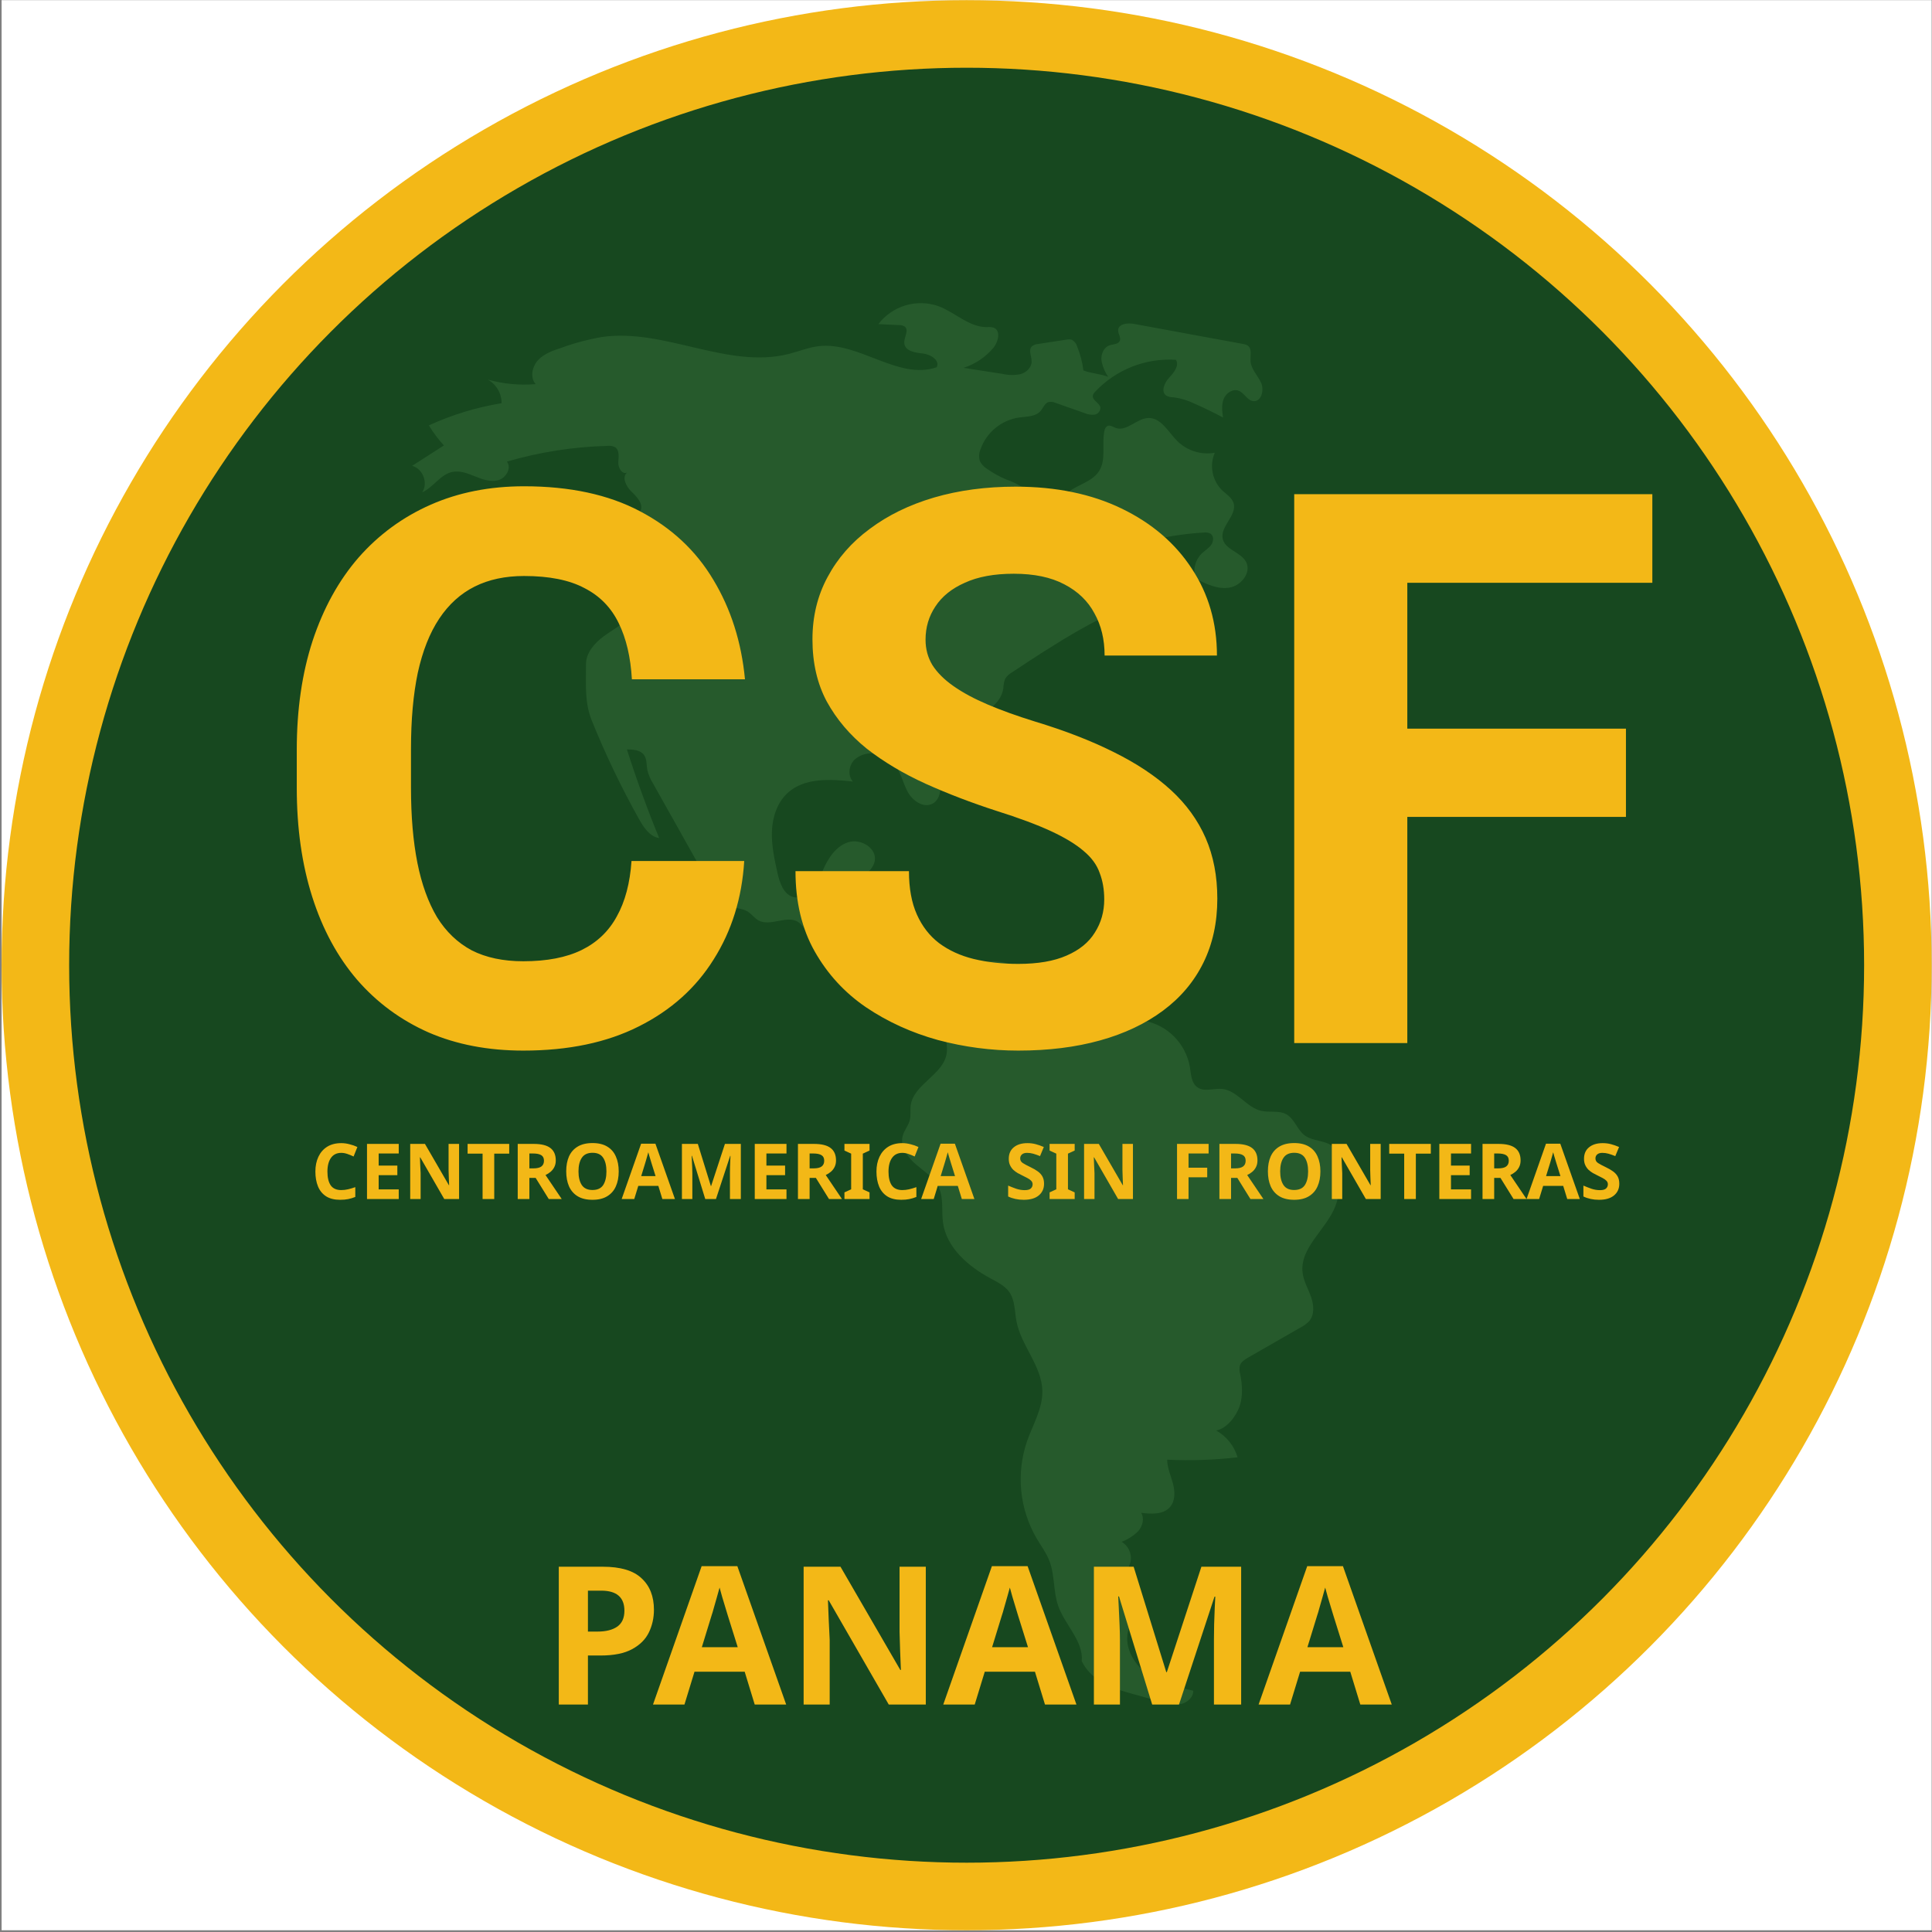 <svg width="1001" height="1001" viewBox="0 0 1001 1001" fill="none" xmlns="http://www.w3.org/2000/svg">
<rect x="0" y="0" width="1001" height="1001" fill="#808080" stroke="none"/>
<g clip-path="url(#clip0_1_99)">
<rect width="1000" height="1000" transform="translate(0.83 0.091)" fill="white"/>
<circle cx="500.83" cy="500.091" r="482.5" fill="#17481F" stroke="#F3B817" stroke-width="35"/>
<path d="M561.332 191.916C560.795 187.665 559.707 183.502 558.097 179.531C557.892 178.78 557.533 178.08 557.042 177.476C556.551 176.871 555.94 176.376 555.247 176.021C554.321 175.78 553.35 175.769 552.419 175.989L537.9 178.211C536.685 178.266 535.521 178.718 534.587 179.498C532.696 181.487 534.558 184.689 534.501 187.433C534.435 190.518 531.694 193.022 528.722 193.851C525.687 194.464 522.557 194.425 519.539 193.737L499.237 190.582C505.216 188.673 510.538 185.121 514.595 180.333C517.267 177.168 518.689 171.259 514.827 169.76C513.68 169.445 512.484 169.349 511.301 169.477C502.103 169.548 494.865 161.868 486.253 158.634C480.742 156.697 474.76 156.553 469.161 158.222C463.563 159.891 458.636 163.287 455.085 167.925L465.9 168.447C466.917 168.391 467.926 168.66 468.781 169.215C471.151 171.162 468.204 174.903 468.538 177.952C468.972 181.914 474.232 182.76 478.198 183.161C482.163 183.561 487.193 186.783 485.286 190.282C465.356 197.147 445.074 176.863 424.143 179.36C418.846 179.992 413.844 182.073 408.672 183.382C377.077 191.376 344.413 170.047 312.137 174.564C304.962 175.787 297.91 177.647 291.064 180.122C286.671 181.564 282.089 183.123 278.898 186.468C275.706 189.813 274.491 195.533 277.515 199.031C269.181 199.718 260.791 198.92 252.735 196.676C254.914 197.887 256.726 199.662 257.982 201.814C259.237 203.967 259.891 206.418 259.872 208.911C246.86 211.033 234.191 214.895 222.208 220.395C224.445 224.114 227.057 227.594 230.004 230.78L213.53 241.363C219.096 242.766 221.973 250.355 218.737 255.095C224.508 252.527 228.084 245.886 234.255 244.539C238.298 243.657 242.412 245.311 246.247 246.865C250.083 248.418 254.298 249.925 258.268 248.759C262.239 247.593 265.167 242.445 262.644 239.165C279.615 234.213 297.153 231.473 314.825 231.012C316.188 230.841 317.571 231.104 318.777 231.762C321.077 233.358 320.472 236.805 320.348 239.603C320.224 242.4 322.404 246.076 324.904 244.815C321.963 247.365 324.477 252.167 327.299 254.849C330.121 257.531 333.522 261.231 331.794 264.72C331.343 265.63 330.579 266.359 330.145 267.278C328.864 269.99 330.897 273.151 333.296 274.952C335.694 276.753 338.631 278.012 340.297 280.506C341.963 283 341.206 287.365 338.228 287.713L329.761 276.963C326.868 279.963 324.885 283.721 324.041 287.802C333.02 295.142 334.37 310.081 326.853 318.911C323.012 323.424 317.55 326.166 312.782 329.686C308.015 333.206 303.603 338.218 303.615 344.145C303.636 354.383 302.799 363.895 306.636 373.387C313.711 390.89 321.878 407.931 331.091 424.408C333.511 428.735 336.637 433.478 341.538 434.223C335.344 419.144 329.769 403.831 324.811 388.282C328.04 388.295 331.772 388.551 333.664 391.168C335.232 393.334 334.895 396.279 335.382 398.908C336.002 401.455 337.035 403.884 338.44 406.097L368.018 458.784C370.47 463.152 373.283 467.84 377.969 469.609C380.965 470.74 384.431 470.527 387.189 472.155C389.351 473.431 390.807 475.696 393.01 476.899C399.241 480.298 407.905 473.779 413.728 477.837C415.393 478.997 416.452 480.841 417.987 482.169C423.364 486.827 432.186 483.711 438.395 487.185C442.396 489.424 444.469 493.902 446.603 497.96C451.949 508.125 460.599 518.084 472.055 518.893C475.653 519.147 479.329 518.465 482.847 519.265C486.365 520.066 489.827 523.136 489.263 526.699C488.295 532.807 491.313 539.496 490.502 545.628C489.026 556.797 473.184 561.705 471.823 572.888C471.525 575.337 471.991 577.864 471.408 580.261C470.694 583.198 468.488 585.59 467.704 588.51C466.218 594.043 470.182 599.55 474.537 603.272C478.892 606.995 484.087 610.205 486.468 615.416C488.984 620.924 487.748 627.346 488.567 633.346C490.353 646.444 501.667 656.155 513.31 662.416C516.858 664.324 520.667 666.171 522.963 669.48C525.96 673.799 525.661 679.494 526.662 684.655C529.113 697.294 539.753 707.709 540.056 720.581C540.27 729.729 535.185 738.029 532.147 746.661C529.299 754.932 528.268 763.72 529.125 772.425C529.982 781.13 532.707 789.548 537.114 797.105C539.386 800.942 542.104 804.56 543.712 808.72C546.581 816.143 545.65 824.582 548.295 832.088C551.792 842.012 561.401 850.209 560.481 860.691C564.844 869.75 574.477 874.201 584.164 876.898L601.525 881.73C604.849 882.656 608.323 883.588 611.708 882.918C615.093 882.248 618.323 879.438 618.236 875.988C609.722 874.068 600.935 872.027 593.917 866.839C586.899 861.651 582.092 852.412 584.755 844.101C585.989 840.247 588.616 835.797 586.119 832.612C584.689 830.789 582.074 830.313 580.461 828.649C577.946 826.055 578.81 821.696 580.618 818.567C582.427 815.438 585.041 812.642 585.77 809.102C586.139 807.122 585.893 805.077 585.065 803.24C584.238 801.404 582.869 799.865 581.142 798.828C584.361 797.613 587.288 795.734 589.735 793.315C591.995 790.734 593.038 786.756 591.261 783.822C596.54 784.491 602.772 784.819 606.237 780.781C609.004 777.557 608.814 772.736 607.721 768.63C606.627 764.523 604.779 760.535 604.722 756.286C616.899 756.864 629.103 756.45 641.214 755.049C639.463 749.151 635.483 744.167 630.119 741.154C635.604 740.226 640.601 733.66 642.333 728.374C644.066 723.088 643.624 717.33 642.553 711.871C642.142 710.466 642.086 708.98 642.389 707.548C643.007 705.58 644.94 704.378 646.729 703.351L673.954 687.716C675.579 686.902 677.051 685.815 678.307 684.502C681.16 681.151 680.737 676.094 679.277 671.943C677.816 667.793 675.477 663.89 674.914 659.526C673.232 646.474 687.203 637.11 691.918 624.824C693.768 620.003 694.146 614.762 694.504 609.61C694.888 604.077 694.917 597.649 690.668 594.084C686.596 590.666 680.232 591.428 675.971 588.249C672.063 585.334 670.715 579.673 666.447 577.318C662.571 575.18 657.711 576.54 653.4 575.534C645.809 573.764 641.032 565.015 633.28 564.205C628.906 563.748 623.956 565.886 620.371 563.339C617.212 561.094 617.085 556.583 616.484 552.755C615.43 546.805 612.579 541.322 608.313 537.043C604.048 532.763 598.573 529.894 592.627 528.821C588.117 528.098 583.209 528.373 579.372 525.894C575.487 523.385 573.706 518.686 570.654 515.211C565.736 509.61 557.99 507.62 550.734 505.914L521.22 498.975C515.98 497.744 509.227 497.091 506.415 501.68C505.583 503.428 504.993 505.281 504.664 507.188C503.61 510.638 501.49 513.665 498.608 515.835C495.726 518.004 492.23 519.204 488.623 519.262C486.149 515.042 482.142 511.942 477.437 510.606C474.444 509.772 471.241 509.68 468.386 508.453C466.832 507.694 465.448 506.626 464.321 505.314C463.193 504.002 462.346 502.474 461.829 500.823C461.313 499.172 461.139 497.433 461.318 495.712C461.497 493.992 462.025 492.326 462.87 490.817C464.571 487.787 465.229 484.281 464.74 480.841C464.251 477.401 462.644 474.217 460.166 471.781C455.146 467.275 447.886 466.186 441.155 466.637C439.393 462.791 442.34 458.451 445.516 455.656C448.692 452.861 452.549 450.113 453.24 445.939C454.328 439.374 445.951 434.387 439.59 436.345C433.23 438.302 429.17 444.481 426.486 450.571C424.947 454.065 423.638 457.744 421.209 460.691C418.78 463.637 414.869 465.747 411.169 464.801C405.932 463.463 403.909 457.24 402.75 451.96C401.194 444.876 399.63 437.693 399.956 430.448C400.282 423.202 402.725 415.763 408.067 410.858C416.774 402.865 430.13 403.648 441.88 404.923C439.104 401.796 439.79 396.524 442.76 393.58C444.328 392.187 446.212 391.198 448.249 390.697C450.286 390.197 452.414 390.201 454.449 390.709C457.989 391.446 461.179 393.353 463.504 396.123C466.843 400.194 467.793 405.69 470.316 410.311C472.84 414.932 478.515 418.873 483.16 416.394C487.172 414.253 487.809 408.69 486.811 404.253C485.812 399.816 483.691 395.502 484.053 390.969C484.743 382.319 493.71 377.112 501.622 373.55C509.535 369.987 518.595 365.196 519.849 356.61C519.892 354.929 520.209 353.266 520.788 351.687C521.665 350.292 522.885 349.145 524.33 348.355C547.423 333.094 570.9 317.646 597.295 309.307C598.668 308.873 598.829 309.355 600.228 309.016C602.187 307.884 600.889 304.752 599.011 303.491C597.134 302.229 594.624 301.262 594.147 299.05C593.797 297.425 594.755 295.828 595.004 294.184C595.615 290.144 590.782 286.414 587.028 288.029C584.908 285.221 589.103 281.958 592.495 281.024C602.682 278.221 613.138 276.513 623.687 275.929C624.904 275.736 626.151 275.948 627.236 276.533C629.008 277.76 628.781 280.575 627.526 282.327C626.27 284.079 624.317 285.178 622.752 286.661C621.043 288.326 619.823 290.429 619.227 292.74C618.631 295.051 618.682 297.482 619.372 299.766C624.879 302.567 630.866 305.451 636.966 304.464C643.065 303.477 648.479 296.624 645.612 291.151C642.942 286.054 634.923 284.905 633.544 279.319C631.929 272.779 641.187 266.962 639.102 260.556C638.188 257.751 635.392 256.099 633.246 254.074C630.712 251.59 628.988 248.398 628.301 244.917C627.614 241.436 627.996 237.828 629.397 234.568C625.902 235.183 622.31 234.951 618.924 233.891C615.537 232.831 612.454 230.975 609.933 228.477C605.277 223.779 601.563 216.367 594.952 216.577C588.885 216.77 583.66 223.848 577.987 221.689C576.592 221.157 575.12 220.076 573.768 220.71C573.325 220.997 572.953 221.382 572.68 221.835C572.408 222.287 572.242 222.796 572.194 223.322C570.753 230.214 573.233 238.067 569.476 244.023C565.389 250.504 555.934 251.402 550.978 257.247C548.288 260.419 547.246 264.694 544.773 268.038C542.301 271.383 537.053 273.51 534.085 270.595C535.544 267.597 535.942 264.193 535.215 260.939C534.488 257.685 532.679 254.774 530.083 252.682C527.328 250.885 524.359 249.44 521.244 248.382C517.763 246.909 514.453 245.064 511.369 242.879C509.824 241.947 508.569 240.604 507.744 239C507.091 236.991 507.179 234.815 507.992 232.866C509.496 228.552 512.151 224.731 515.668 221.815C519.186 218.9 523.433 217 527.951 216.322C531.902 215.785 536.5 215.974 539.115 212.964C540.499 211.371 541.224 208.963 543.233 208.316C544.517 208.058 545.85 208.222 547.034 208.784L561.781 213.975C563.426 214.717 565.237 215.017 567.034 214.843C567.925 214.723 568.738 214.271 569.309 213.577C569.88 212.882 570.168 211.998 570.114 211.1C569.643 208.652 565.874 207.476 566.217 205.006C566.409 204.206 566.84 203.482 567.451 202.932C572.773 197.267 579.282 192.85 586.511 189.995C593.74 187.14 601.51 185.919 609.267 186.419C611.128 189.476 608.184 193.096 605.735 195.705C603.285 198.315 601.317 202.978 604.279 204.986C605.493 205.606 606.843 205.91 608.206 205.871C611.836 206.362 615.365 207.432 618.657 209.041C623.752 211.258 628.75 213.685 633.651 216.32C633.218 213.089 632.805 209.685 634.029 206.664C635.254 203.643 638.734 201.273 641.775 202.45C644.704 203.584 646.207 207.463 649.328 207.819C653.492 208.293 655.135 202.142 653.396 198.329C651.656 194.516 648.213 191.324 647.926 187.143C647.732 184.322 648.805 180.824 646.552 179.116C645.751 178.603 644.841 178.284 643.894 178.184L587.638 167.832C584.298 167.217 579.471 167.688 579.323 171.082C579.241 172.976 580.933 174.85 580.183 176.592C579.383 178.45 576.756 178.28 574.842 178.938C571.872 179.958 570.382 183.484 570.668 186.611C571.19 189.718 572.393 192.671 574.191 195.258C570.532 193.727 564.992 193.446 561.332 191.916Z" fill="#265A2C"/>
<path d="M327.197 446.09H385.595C384.424 465.231 379.15 482.223 369.775 497.067C360.53 511.91 347.575 523.499 330.908 531.832C314.372 540.166 294.45 544.332 271.142 544.332C252.913 544.332 236.572 541.207 222.119 534.957C207.666 528.577 195.296 519.462 185.01 507.614C174.853 495.765 167.106 481.442 161.767 464.645C156.429 447.848 153.76 429.033 153.76 408.199V388.473C153.76 367.64 156.494 348.824 161.963 332.028C167.562 315.101 175.504 300.712 185.791 288.864C196.207 277.015 208.642 267.9 223.095 261.52C237.549 255.14 253.694 251.949 271.533 251.949C295.231 251.949 315.218 256.246 331.494 264.84C347.9 273.434 360.595 285.283 369.58 300.387C378.694 315.491 384.163 332.679 385.986 351.949H327.392C326.741 340.491 324.463 330.791 320.556 322.848C316.65 314.775 310.726 308.72 302.783 304.684C294.97 300.517 284.554 298.434 271.533 298.434C261.767 298.434 253.239 300.257 245.947 303.903C238.655 307.548 232.536 313.082 227.588 320.504C222.64 327.926 218.929 337.301 216.455 348.629C214.111 359.827 212.939 372.978 212.939 388.082V408.199C212.939 422.913 214.046 435.869 216.26 447.067C218.473 458.134 221.858 467.509 226.416 475.192C231.103 482.744 237.093 488.473 244.385 492.379C251.806 496.155 260.726 498.043 271.142 498.043C283.382 498.043 293.473 496.09 301.416 492.184C309.358 488.278 315.413 482.483 319.58 474.801C323.877 467.119 326.416 457.548 327.197 446.09ZM572.119 466.012C572.119 460.934 571.338 456.377 569.775 452.34C568.343 448.173 565.608 444.397 561.572 441.012C557.536 437.496 551.872 434.046 544.58 430.66C537.288 427.275 527.848 423.759 516.26 420.114C503.369 415.947 491.129 411.259 479.541 406.051C468.082 400.843 457.926 394.788 449.072 387.887C440.348 380.856 433.447 372.718 428.369 363.473C423.421 354.228 420.947 343.486 420.947 331.246C420.947 319.397 423.551 308.655 428.76 299.02C433.968 289.254 441.26 280.921 450.635 274.02C460.01 266.989 471.077 261.585 483.838 257.809C496.728 254.033 510.856 252.145 526.22 252.145C547.184 252.145 565.478 255.921 581.103 263.473C596.728 271.025 608.838 281.377 617.431 294.528C626.155 307.679 630.517 322.718 630.517 339.645H572.314C572.314 331.311 570.556 324.02 567.041 317.77C563.655 311.39 558.447 306.377 551.416 302.731C544.515 299.085 535.791 297.262 525.244 297.262C515.088 297.262 506.624 298.824 499.853 301.949C493.082 304.944 488.004 309.046 484.619 314.254C481.233 319.332 479.541 325.061 479.541 331.442C479.541 336.259 480.713 340.621 483.056 344.528C485.53 348.434 489.176 352.08 493.994 355.465C498.812 358.851 504.736 362.041 511.767 365.035C518.799 368.03 526.937 370.96 536.181 373.824C551.676 378.512 565.283 383.785 577.002 389.645C588.851 395.504 598.747 402.08 606.689 409.371C614.632 416.663 620.622 424.931 624.658 434.176C628.694 443.421 630.713 453.903 630.713 465.621C630.713 477.991 628.304 489.059 623.486 498.824C618.668 508.59 611.702 516.858 602.588 523.629C593.473 530.4 582.601 535.543 569.97 539.059C557.34 542.574 543.213 544.332 527.588 544.332C513.525 544.332 499.658 542.509 485.986 538.864C472.314 535.087 459.879 529.423 448.681 521.871C437.614 514.319 428.76 504.684 422.119 492.965C415.478 481.246 412.158 467.379 412.158 451.364H470.947C470.947 460.218 472.314 467.705 475.049 473.824C477.783 479.944 481.624 484.892 486.572 488.668C491.65 492.444 497.64 495.179 504.541 496.871C511.572 498.564 519.254 499.41 527.588 499.41C537.744 499.41 546.077 497.978 552.588 495.114C559.228 492.249 564.111 488.278 567.236 483.199C570.491 478.121 572.119 472.392 572.119 466.012ZM729.15 256.051V540.426H670.556V256.051H729.15ZM842.431 377.535V423.239H713.135V377.535H842.431ZM856.103 256.051V301.949H713.135V256.051H856.103Z" fill="#F3B817"/>
<path d="M176.804 597.317C174.484 597.317 172.71 598.183 171.484 599.917C170.257 601.65 169.644 604.023 169.644 607.037C169.644 610.077 170.204 612.437 171.324 614.117C172.47 615.77 174.297 616.597 176.804 616.597C177.95 616.597 179.11 616.463 180.284 616.197C181.457 615.93 182.724 615.557 184.084 615.077V620.157C182.83 620.663 181.59 621.037 180.364 621.277C179.137 621.517 177.764 621.637 176.244 621.637C173.284 621.637 170.857 621.037 168.964 619.837C167.07 618.61 165.67 616.903 164.764 614.717C163.857 612.503 163.404 609.93 163.404 606.997C163.404 604.117 163.924 601.57 164.964 599.357C166.004 597.143 167.51 595.41 169.484 594.157C171.484 592.903 173.924 592.277 176.804 592.277C178.217 592.277 179.63 592.463 181.044 592.837C182.484 593.183 183.857 593.663 185.164 594.277L183.204 599.197C182.137 598.69 181.057 598.25 179.964 597.877C178.897 597.503 177.844 597.317 176.804 597.317ZM206.592 621.237H190.152V592.677H206.592V597.637H196.192V603.917H205.872V608.877H196.192V616.237H206.592V621.237ZM237.855 621.237H230.175L217.735 599.637H217.575C217.629 600.997 217.682 602.357 217.735 603.717C217.815 605.077 217.882 606.437 217.935 607.797V621.237H212.535V592.677H220.175L232.575 614.077H232.695C232.642 612.77 232.589 611.463 232.535 610.157C232.482 608.85 232.442 607.53 232.415 606.197V592.677H237.855V621.237ZM256.074 621.237H250.034V597.717H242.274V592.677H263.834V597.717H256.074V621.237ZM276.558 592.677C280.452 592.677 283.318 593.383 285.158 594.797C287.025 596.21 287.958 598.357 287.958 601.237C287.958 602.543 287.705 603.69 287.198 604.677C286.718 605.637 286.065 606.463 285.238 607.157C284.438 607.823 283.572 608.37 282.638 608.797L291.038 621.237H284.318L277.518 610.277H274.278V621.237H268.238V592.677H276.558ZM276.118 597.637H274.278V605.357H276.238C278.238 605.357 279.665 605.023 280.518 604.357C281.398 603.69 281.838 602.703 281.838 601.397C281.838 600.037 281.372 599.077 280.438 598.517C279.505 597.93 278.065 597.637 276.118 597.637ZM320.565 606.917C320.565 609.877 320.071 612.463 319.085 614.677C318.125 616.863 316.631 618.57 314.605 619.797C312.605 621.023 310.058 621.637 306.965 621.637C303.871 621.637 301.311 621.023 299.285 619.797C297.285 618.57 295.791 616.85 294.805 614.637C293.845 612.423 293.365 609.837 293.365 606.877C293.365 603.917 293.845 601.343 294.805 599.157C295.791 596.97 297.285 595.277 299.285 594.077C301.311 592.85 303.885 592.237 307.005 592.237C310.098 592.237 312.645 592.85 314.645 594.077C316.645 595.277 318.125 596.983 319.085 599.197C320.071 601.383 320.565 603.957 320.565 606.917ZM299.725 606.917C299.725 609.903 300.298 612.263 301.445 613.997C302.591 615.703 304.431 616.557 306.965 616.557C309.551 616.557 311.405 615.703 312.525 613.997C313.645 612.263 314.205 609.903 314.205 606.917C314.205 603.93 313.645 601.583 312.525 599.877C311.405 598.143 309.565 597.277 307.005 597.277C304.445 597.277 302.591 598.143 301.445 599.877C300.298 601.583 299.725 603.93 299.725 606.917ZM343.179 621.237L341.099 614.437H330.699L328.619 621.237H322.099L332.179 592.557H339.579L349.699 621.237H343.179ZM339.659 609.357L337.579 602.717C337.446 602.263 337.273 601.69 337.059 600.997C336.846 600.303 336.633 599.597 336.419 598.877C336.206 598.157 336.033 597.53 335.899 596.997C335.766 597.53 335.579 598.197 335.339 598.997C335.126 599.77 334.913 600.517 334.699 601.237C334.513 601.93 334.366 602.423 334.259 602.717L332.219 609.357H339.659ZM365.397 621.237L358.517 598.837H358.357C358.383 599.37 358.423 600.17 358.477 601.237C358.53 602.303 358.583 603.45 358.637 604.677C358.69 605.903 358.717 606.997 358.717 607.957V621.237H353.317V592.677H361.557L368.317 614.517H368.437L375.597 592.677H383.837V621.237H378.197V607.717C378.197 606.81 378.21 605.77 378.237 604.597C378.29 603.423 378.33 602.317 378.357 601.277C378.41 600.21 378.45 599.41 378.477 598.877H378.317L370.957 621.237H365.397ZM407.491 621.237H391.051V592.677H407.491V597.637H397.091V603.917H406.771V608.877H397.091V616.237H407.491V621.237ZM421.754 592.677C425.647 592.677 428.514 593.383 430.354 594.797C432.22 596.21 433.154 598.357 433.154 601.237C433.154 602.543 432.9 603.69 432.394 604.677C431.914 605.637 431.26 606.463 430.434 607.157C429.634 607.823 428.767 608.37 427.834 608.797L436.234 621.237H429.514L422.714 610.277H419.474V621.237H413.434V592.677H421.754ZM421.314 597.637H419.474V605.357H421.434C423.434 605.357 424.86 605.023 425.714 604.357C426.594 603.69 427.034 602.703 427.034 601.397C427.034 600.037 426.567 599.077 425.634 598.517C424.7 597.93 423.26 597.637 421.314 597.637ZM450.52 621.237H437.52V617.797L441 616.197V597.717L437.52 596.117V592.677H450.52V596.117L447.04 597.717V616.197L450.52 617.797V621.237ZM467.507 597.317C465.187 597.317 463.414 598.183 462.187 599.917C460.96 601.65 460.347 604.023 460.347 607.037C460.347 610.077 460.907 612.437 462.027 614.117C463.174 615.77 465 616.597 467.507 616.597C468.654 616.597 469.814 616.463 470.987 616.197C472.16 615.93 473.427 615.557 474.787 615.077V620.157C473.534 620.663 472.294 621.037 471.067 621.277C469.84 621.517 468.467 621.637 466.947 621.637C463.987 621.637 461.56 621.037 459.667 619.837C457.774 618.61 456.374 616.903 455.467 614.717C454.56 612.503 454.107 609.93 454.107 606.997C454.107 604.117 454.627 601.57 455.667 599.357C456.707 597.143 458.214 595.41 460.187 594.157C462.187 592.903 464.627 592.277 467.507 592.277C468.92 592.277 470.334 592.463 471.747 592.837C473.187 593.183 474.56 593.663 475.867 594.277L473.907 599.197C472.84 598.69 471.76 598.25 470.667 597.877C469.6 597.503 468.547 597.317 467.507 597.317ZM498.336 621.237L496.256 614.437H485.856L483.776 621.237H477.256L487.336 592.557H494.736L504.856 621.237H498.336ZM494.816 609.357L492.736 602.717C492.602 602.263 492.429 601.69 492.216 600.997C492.002 600.303 491.789 599.597 491.576 598.877C491.362 598.157 491.189 597.53 491.056 596.997C490.922 597.53 490.736 598.197 490.496 598.997C490.282 599.77 490.069 600.517 489.856 601.237C489.669 601.93 489.522 602.423 489.416 602.717L487.376 609.357H494.816ZM540.938 613.317C540.938 615.85 540.018 617.877 538.178 619.397C536.364 620.89 533.778 621.637 530.418 621.637C527.404 621.637 524.711 621.063 522.338 619.917V614.277C523.698 614.863 525.098 615.41 526.538 615.917C528.004 616.397 529.458 616.637 530.898 616.637C532.391 616.637 533.444 616.357 534.058 615.797C534.698 615.21 535.018 614.477 535.018 613.597C535.018 612.877 534.764 612.263 534.258 611.757C533.778 611.25 533.124 610.783 532.298 610.357C531.471 609.903 530.524 609.423 529.458 608.917C528.791 608.597 528.071 608.223 527.298 607.797C526.524 607.343 525.778 606.797 525.058 606.157C524.364 605.49 523.791 604.69 523.338 603.757C522.884 602.823 522.658 601.703 522.658 600.397C522.658 597.837 523.524 595.85 525.258 594.437C526.991 592.997 529.351 592.277 532.338 592.277C533.831 592.277 535.244 592.45 536.578 592.797C537.911 593.143 539.324 593.637 540.818 594.277L538.858 598.997C537.551 598.463 536.378 598.05 535.338 597.757C534.298 597.463 533.231 597.317 532.138 597.317C530.991 597.317 530.111 597.583 529.498 598.117C528.884 598.65 528.578 599.343 528.578 600.197C528.578 601.21 529.031 602.01 529.938 602.597C530.844 603.183 532.191 603.903 533.978 604.757C535.444 605.45 536.684 606.17 537.698 606.917C538.738 607.663 539.538 608.543 540.098 609.557C540.658 610.57 540.938 611.823 540.938 613.317ZM556.809 621.237H543.809V617.797L547.289 616.197V597.717L543.809 596.117V592.677H556.809V596.117L553.329 597.717V616.197L556.809 617.797V621.237ZM586.996 621.237H579.316L566.876 599.637H566.716C566.769 600.997 566.823 602.357 566.876 603.717C566.956 605.077 567.023 606.437 567.076 607.797V621.237H561.676V592.677H569.316L581.716 614.077H581.836C581.783 612.77 581.729 611.463 581.676 610.157C581.623 608.85 581.583 607.53 581.556 606.197V592.677H586.996V621.237ZM615.8 621.237H609.84V592.677H626.2V597.637H615.8V604.997H625.48V609.957H615.8V621.237ZM640.113 592.677C644.006 592.677 646.873 593.383 648.713 594.797C650.58 596.21 651.513 598.357 651.513 601.237C651.513 602.543 651.26 603.69 650.753 604.677C650.273 605.637 649.62 606.463 648.793 607.157C647.993 607.823 647.126 608.37 646.193 608.797L654.593 621.237H647.873L641.073 610.277H637.833V621.237H631.793V592.677H640.113ZM639.673 597.637H637.833V605.357H639.793C641.793 605.357 643.22 605.023 644.073 604.357C644.953 603.69 645.393 602.703 645.393 601.397C645.393 600.037 644.926 599.077 643.993 598.517C643.06 597.93 641.62 597.637 639.673 597.637ZM684.119 606.917C684.119 609.877 683.626 612.463 682.639 614.677C681.679 616.863 680.186 618.57 678.159 619.797C676.159 621.023 673.613 621.637 670.519 621.637C667.426 621.637 664.866 621.023 662.839 619.797C660.839 618.57 659.346 616.85 658.359 614.637C657.399 612.423 656.919 609.837 656.919 606.877C656.919 603.917 657.399 601.343 658.359 599.157C659.346 596.97 660.839 595.277 662.839 594.077C664.866 592.85 667.439 592.237 670.559 592.237C673.653 592.237 676.199 592.85 678.199 594.077C680.199 595.277 681.679 596.983 682.639 599.197C683.626 601.383 684.119 603.957 684.119 606.917ZM663.279 606.917C663.279 609.903 663.853 612.263 664.999 613.997C666.146 615.703 667.986 616.557 670.519 616.557C673.106 616.557 674.959 615.703 676.079 613.997C677.199 612.263 677.759 609.903 677.759 606.917C677.759 603.93 677.199 601.583 676.079 599.877C674.959 598.143 673.119 597.277 670.559 597.277C667.999 597.277 666.146 598.143 664.999 599.877C663.853 601.583 663.279 603.93 663.279 606.917ZM715.355 621.237H707.675L695.235 599.637H695.075C695.129 600.997 695.182 602.357 695.235 603.717C695.315 605.077 695.382 606.437 695.435 607.797V621.237H690.035V592.677H697.675L710.075 614.077H710.195C710.142 612.77 710.089 611.463 710.035 610.157C709.982 608.85 709.942 607.53 709.915 606.197V592.677H715.355V621.237ZM733.574 621.237H727.534V597.717H719.774V592.677H741.334V597.717H733.574V621.237ZM762.178 621.237H745.738V592.677H762.178V597.637H751.778V603.917H761.458V608.877H751.778V616.237H762.178V621.237ZM776.441 592.677C780.335 592.677 783.201 593.383 785.041 594.797C786.908 596.21 787.841 598.357 787.841 601.237C787.841 602.543 787.588 603.69 787.081 604.677C786.601 605.637 785.948 606.463 785.121 607.157C784.321 607.823 783.455 608.37 782.521 608.797L790.921 621.237H784.201L777.401 610.277H774.161V621.237H768.121V592.677H776.441ZM776.001 597.637H774.161V605.357H776.121C778.121 605.357 779.548 605.023 780.401 604.357C781.281 603.69 781.721 602.703 781.721 601.397C781.721 600.037 781.255 599.077 780.321 598.517C779.388 597.93 777.948 597.637 776.001 597.637ZM812.007 621.237L809.927 614.437H799.527L797.447 621.237H790.927L801.007 592.557H808.407L818.527 621.237H812.007ZM808.487 609.357L806.407 602.717C806.274 602.263 806.101 601.69 805.887 600.997C805.674 600.303 805.461 599.597 805.247 598.877C805.034 598.157 804.861 597.53 804.727 596.997C804.594 597.53 804.407 598.197 804.167 598.997C803.954 599.77 803.741 600.517 803.527 601.237C803.341 601.93 803.194 602.423 803.087 602.717L801.047 609.357H808.487ZM838.985 613.317C838.985 615.85 838.065 617.877 836.225 619.397C834.411 620.89 831.825 621.637 828.465 621.637C825.451 621.637 822.758 621.063 820.385 619.917V614.277C821.745 614.863 823.145 615.41 824.585 615.917C826.051 616.397 827.505 616.637 828.945 616.637C830.438 616.637 831.491 616.357 832.105 615.797C832.745 615.21 833.065 614.477 833.065 613.597C833.065 612.877 832.811 612.263 832.305 611.757C831.825 611.25 831.171 610.783 830.345 610.357C829.518 609.903 828.571 609.423 827.505 608.917C826.838 608.597 826.118 608.223 825.345 607.797C824.571 607.343 823.825 606.797 823.105 606.157C822.411 605.49 821.838 604.69 821.385 603.757C820.931 602.823 820.705 601.703 820.705 600.397C820.705 597.837 821.571 595.85 823.305 594.437C825.038 592.997 827.398 592.277 830.385 592.277C831.878 592.277 833.291 592.45 834.625 592.797C835.958 593.143 837.371 593.637 838.865 594.277L836.905 598.997C835.598 598.463 834.425 598.05 833.385 597.757C832.345 597.463 831.278 597.317 830.185 597.317C829.038 597.317 828.158 597.583 827.545 598.117C826.931 598.65 826.625 599.343 826.625 600.197C826.625 601.21 827.078 602.01 827.985 602.597C828.891 603.183 830.238 603.903 832.025 604.757C833.491 605.45 834.731 606.17 835.745 606.917C836.785 607.663 837.585 608.543 838.145 609.557C838.705 610.57 838.985 611.823 838.985 613.317Z" fill="#F3B817"/>
<path d="M312.317 811.746C321.517 811.746 328.217 813.746 332.417 817.746C336.684 821.679 338.817 827.113 338.817 834.046C338.817 838.246 337.951 842.146 336.217 845.746C334.484 849.346 331.584 852.246 327.517 854.446C323.517 856.646 318.051 857.746 311.117 857.746H304.617V883.146H289.517V811.746H312.317ZM311.517 824.146H304.617V845.346H309.617C313.884 845.346 317.251 844.513 319.717 842.846C322.251 841.113 323.517 838.346 323.517 834.546C323.517 827.613 319.517 824.146 311.517 824.146ZM391.03 883.146L385.83 866.146H359.83L354.63 883.146H338.33L363.53 811.446H382.03L407.33 883.146H391.03ZM382.23 853.446L377.03 836.846C376.697 835.713 376.263 834.279 375.73 832.546C375.197 830.813 374.663 829.046 374.13 827.246C373.597 825.446 373.163 823.879 372.83 822.546C372.497 823.879 372.03 825.546 371.43 827.546C370.897 829.479 370.363 831.346 369.83 833.146C369.363 834.879 368.997 836.113 368.73 836.846L363.63 853.446H382.23ZM479.673 883.146H460.473L429.373 829.146H428.973C429.106 832.546 429.239 835.946 429.373 839.346C429.573 842.746 429.739 846.146 429.873 849.546V883.146H416.373V811.746H435.473L466.473 865.246H466.773C466.639 861.979 466.506 858.713 466.373 855.446C466.239 852.179 466.139 848.879 466.073 845.546V811.746H479.673V883.146ZM541.42 883.146L536.22 866.146H510.22L505.02 883.146H488.72L513.92 811.446H532.42L557.72 883.146H541.42ZM532.62 853.446L527.42 836.846C527.087 835.713 526.654 834.279 526.12 832.546C525.587 830.813 525.054 829.046 524.52 827.246C523.987 825.446 523.554 823.879 523.22 822.546C522.887 823.879 522.42 825.546 521.82 827.546C521.287 829.479 520.754 831.346 520.22 833.146C519.754 834.879 519.387 836.113 519.12 836.846L514.02 853.446H532.62ZM596.963 883.146L579.763 827.146H579.363C579.43 828.479 579.53 830.479 579.663 833.146C579.797 835.813 579.93 838.679 580.063 841.746C580.197 844.813 580.263 847.546 580.263 849.946V883.146H566.763V811.746H587.363L604.263 866.346H604.563L622.463 811.746H643.063V883.146H628.963V849.346C628.963 847.079 628.997 844.479 629.063 841.546C629.197 838.613 629.297 835.846 629.363 833.246C629.497 830.579 629.597 828.579 629.663 827.246H629.263L610.863 883.146H596.963ZM704.799 883.146L699.599 866.146H673.599L668.399 883.146H652.099L677.299 811.446H695.799L721.099 883.146H704.799ZM695.999 853.446L690.799 836.846C690.466 835.713 690.033 834.279 689.499 832.546C688.966 830.813 688.433 829.046 687.899 827.246C687.366 825.446 686.933 823.879 686.599 822.546C686.266 823.879 685.799 825.546 685.199 827.546C684.666 829.479 684.133 831.346 683.599 833.146C683.133 834.879 682.766 836.113 682.499 836.846L677.399 853.446H695.999Z" fill="#F3B817"/>
</g>
<defs>
<clipPath id="clip0_1_99">
<rect width="1000" height="1000" fill="white" transform="translate(0.83 0.091)"/>
</clipPath>
</defs>
</svg>
